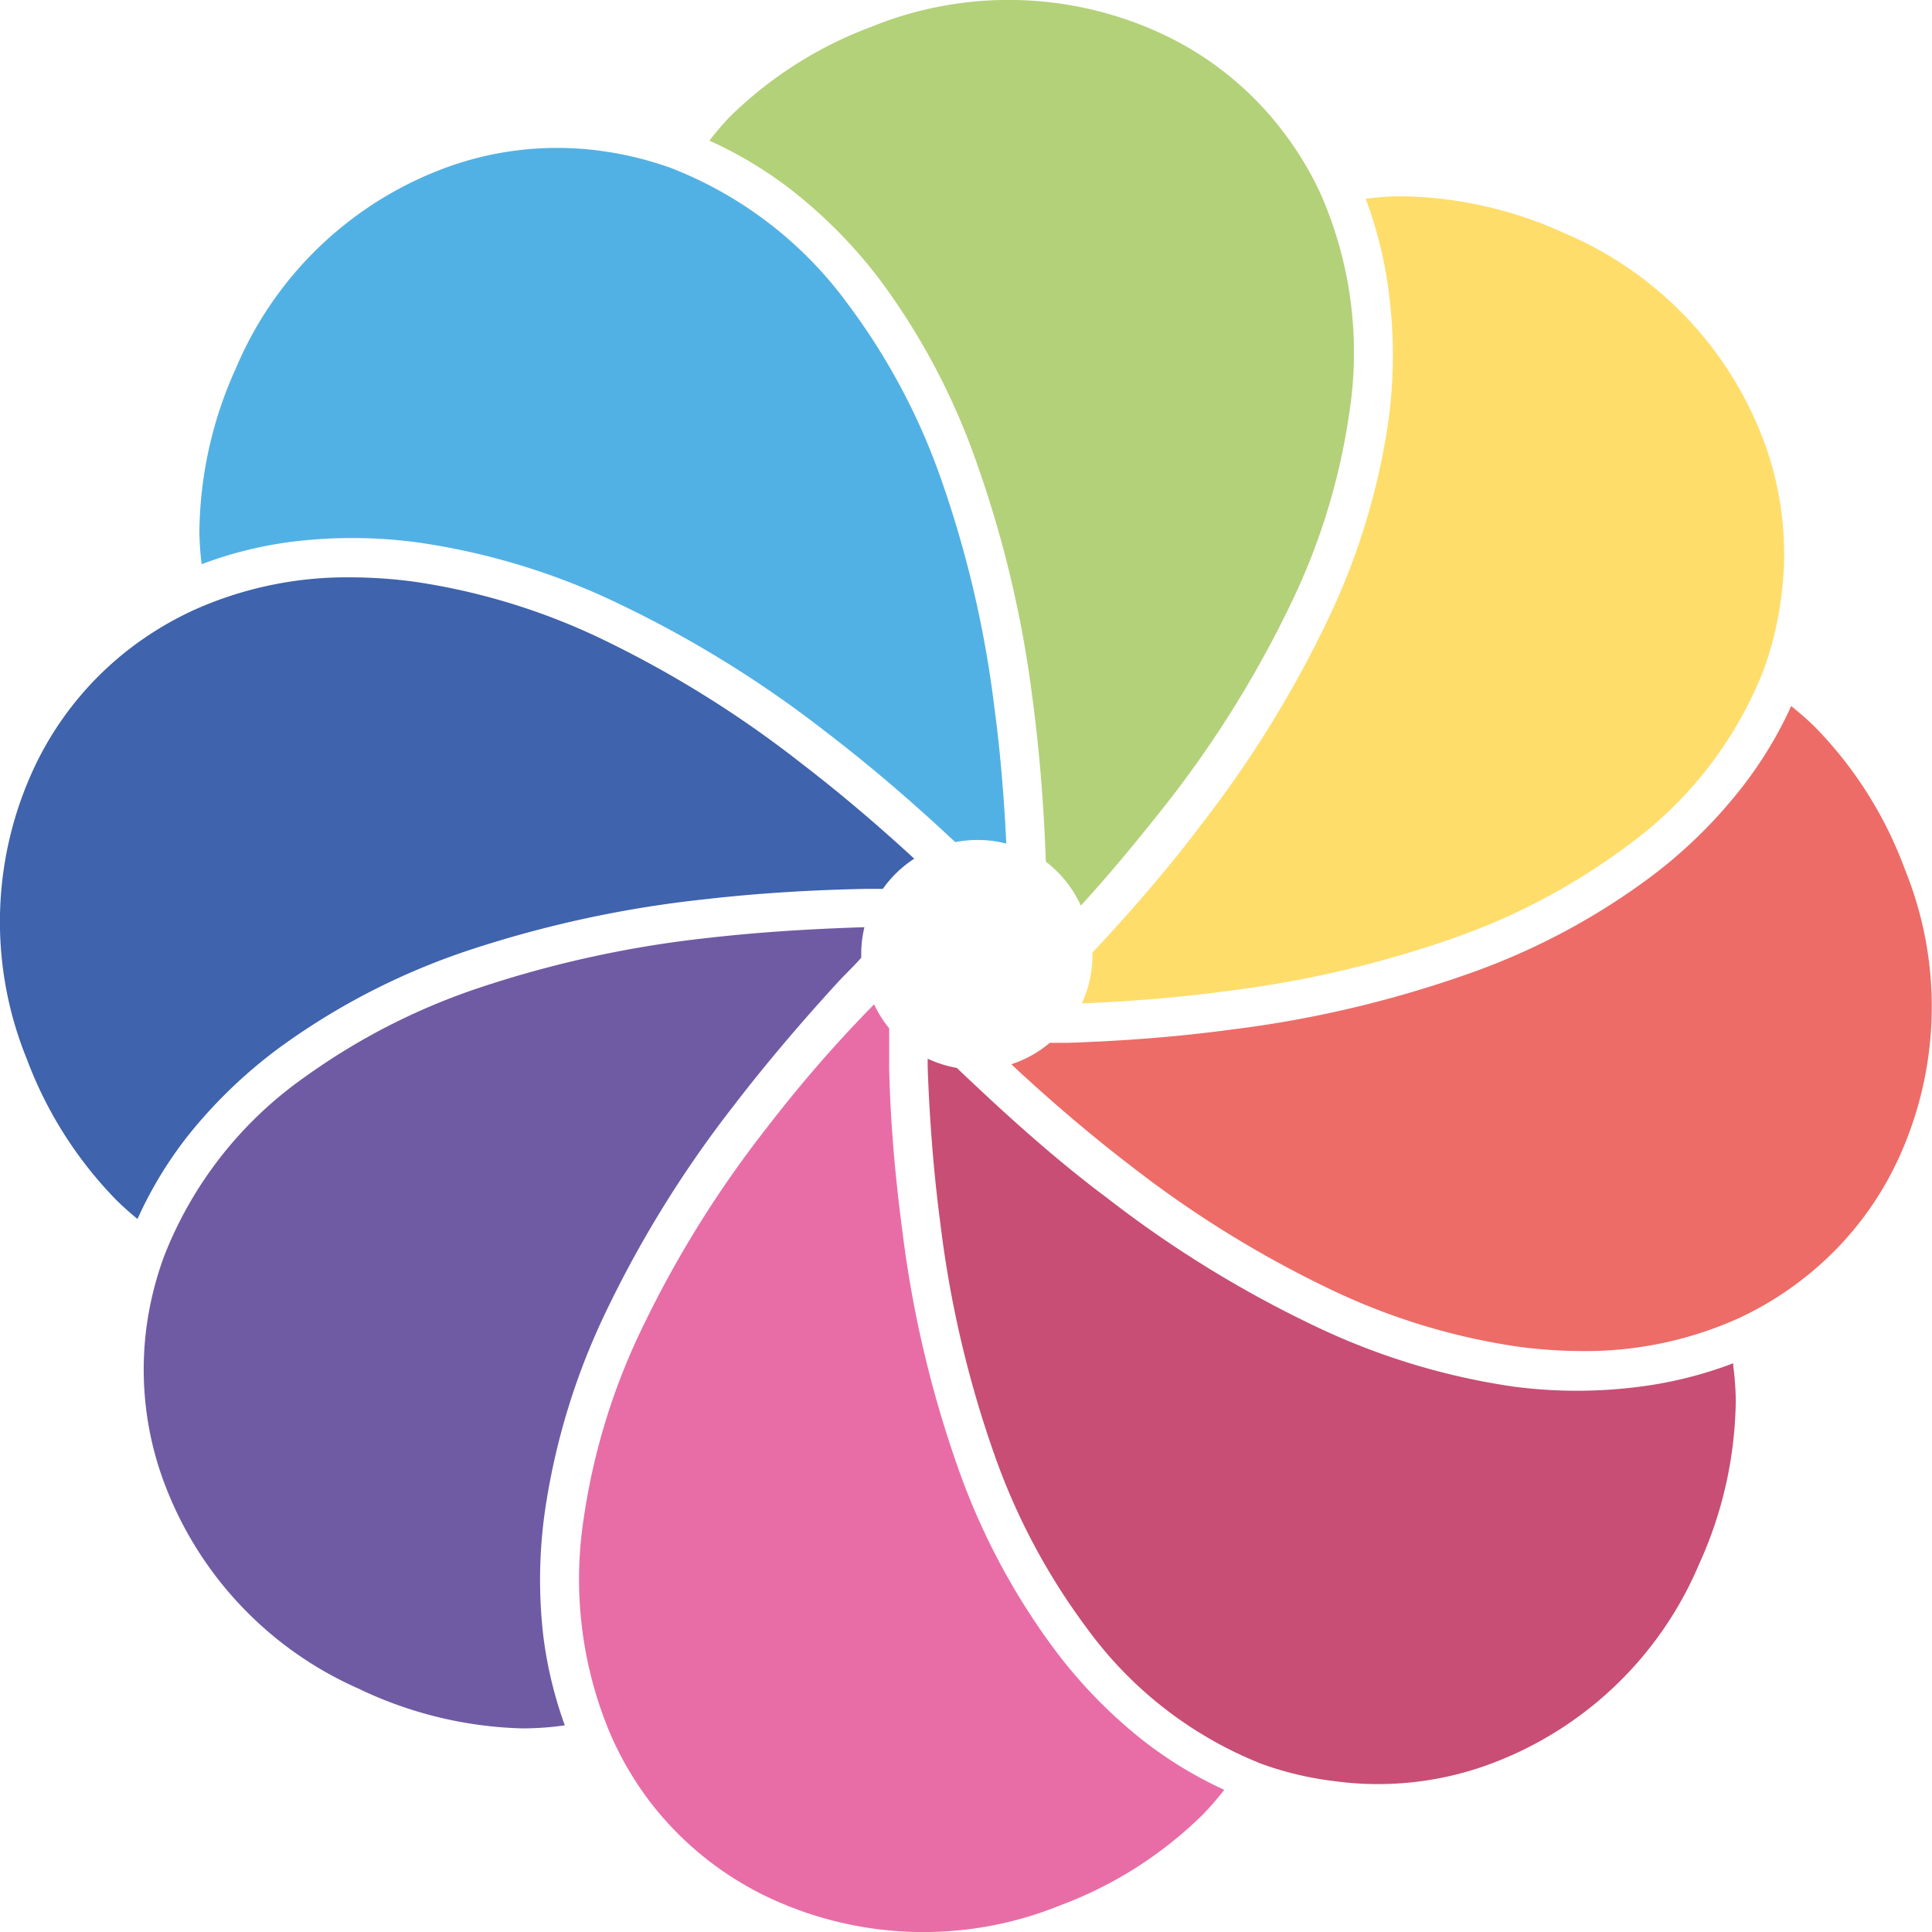 <svg id="Layer_1"
     data-name="Layer 1"
     xmlns="http://www.w3.org/2000/svg"
     viewBox="0 0 128 128">
    <defs>
        <style>
            .cls-1 {
                fill: #c84e75;
            }

            .cls-2 {
                fill: #ed6c67;
            }

            .cls-3 {
                fill: #ffdd6b;
            }

            .cls-4 {
                fill: #b3d179;
            }

            .cls-5 {
                fill: #52b1e4;
            }

            .cls-6 {
                fill: #3f63ac;
            }

            .cls-7 {
                fill: #6f5ba4;
            }

            .cls-8 {
                fill: #e86da6;
            }
        </style>
    </defs>
    <path class="cls-1"
          d="M112.56,103.65A26.82,26.82,0,0,0,115,92.78a19.29,19.29,0,0,0-.17-2.3.78.78,0,0,0,0-.16,26.83,26.83,0,0,1-6.11,1.54,32.22,32.22,0,0,1-8.49,0A45.59,45.59,0,0,1,87,87.8a75,75,0,0,1-13.73-8.49c-2.68-2-5.42-4.38-8.14-6.92l-.77-.72-.51-.48-.46-.44a7.61,7.61,0,0,1-1.93-.61v0c0,.19,0,.37,0,.55.13,3.68.42,7.22.86,10.52a72,72,0,0,0,3.56,15.16A43,43,0,0,0,72,107.86a26.26,26.26,0,0,0,11.58,9A21.65,21.65,0,0,0,88.37,118a21.42,21.42,0,0,0,10-1A24.13,24.13,0,0,0,112.56,103.65Z"
          transform="translate(0 0)" />
    <path class="cls-2"
          d="M120.26,48.18a18.74,18.74,0,0,0-1.59-1.4,26.64,26.64,0,0,1-3.22,5.33,32.09,32.09,0,0,1-6,5.92A45.3,45.3,0,0,1,97.3,64.51a74.45,74.45,0,0,1-15.7,3.7c-3.41.46-7,.75-10.84.88l-.56,0h-.65A7.54,7.54,0,0,1,67,70.51c2.65,2.47,5.32,4.74,7.92,6.73a72,72,0,0,0,13.24,8.19,43.15,43.15,0,0,0,12.41,3.79,32.31,32.31,0,0,0,4.22.29,24.66,24.66,0,0,0,10.48-2.21,21.77,21.77,0,0,0,4-2.43,21.46,21.46,0,0,0,6.37-7.81h0a24.1,24.1,0,0,0,.56-19.47A26.62,26.62,0,0,0,120.26,48.18Z"
          transform="translate(0 0)" />
    <path class="cls-3"
          d="M117,29.61a24.13,24.13,0,0,0-13.37-14.17A26.82,26.82,0,0,0,92.78,13a19.29,19.29,0,0,0-2.3.17h0A27.38,27.38,0,0,1,92,19.28a32.37,32.37,0,0,1,0,8.51A45.59,45.59,0,0,1,88,41a74.49,74.49,0,0,1-8.49,13.73c-2,2.66-4.34,5.38-6.85,8.08a4,4,0,0,0-.28.3v.16a7.64,7.64,0,0,1-.71,3.21c3.36-.14,6.59-.41,9.62-.82a72,72,0,0,0,15.16-3.56A43,43,0,0,0,107.86,56a26.22,26.22,0,0,0,9-11.65A22.3,22.3,0,0,0,118,39.63h0A21.42,21.42,0,0,0,117,29.61Z"
          transform="translate(0 0)" />
    <path class="cls-4"
          d="M85,8.71a21.46,21.46,0,0,0-7.81-6.37,24.1,24.1,0,0,0-19.47-.56,26.62,26.62,0,0,0-9.41,6A18.71,18.71,0,0,0,47,9.32a26.8,26.8,0,0,1,5.36,3.21,32.26,32.26,0,0,1,5.93,6A45.3,45.3,0,0,1,64.72,30.7a74.45,74.45,0,0,1,3.7,15.7c.45,3.37.74,7,.87,10.69v0A7.64,7.64,0,0,1,71.61,60c2.11-2.31,4-4.63,5.79-6.9a72,72,0,0,0,8.19-13.24,43.06,43.06,0,0,0,3.79-12.41h0a26.1,26.1,0,0,0-1.94-14.73A22,22,0,0,0,85,8.71Z"
          transform="translate(0 0)" />
    <path class="cls-5"
          d="M56.17,20.14a26.32,26.32,0,0,0-11.69-9A22.52,22.52,0,0,0,39.84,10a21.42,21.42,0,0,0-10,1A24.13,24.13,0,0,0,15.65,24.35a26.82,26.82,0,0,0-2.44,10.87,19.1,19.1,0,0,0,.15,2.16,26.48,26.48,0,0,1,6-1.49,32.42,32.42,0,0,1,8.4.06A45.59,45.59,0,0,1,41,40a74.64,74.64,0,0,1,13.72,8.49c2.72,2.08,5.49,4.43,8.24,7l.33.3a8,8,0,0,1,1.47-.14,7.63,7.63,0,0,1,1.91.24c-.15-3.17-.41-6.22-.8-9.1a71.82,71.82,0,0,0-3.56-15.16A43,43,0,0,0,56.17,20.14Z"
          transform="translate(0 0)" />
    <path class="cls-6"
          d="M39.86,42.33a43.15,43.15,0,0,0-12.41-3.79,32.31,32.31,0,0,0-4.22-.29A24.75,24.75,0,0,0,12.88,40.4a22.22,22.22,0,0,0-4.17,2.49A21.46,21.46,0,0,0,2.34,50.7a24.1,24.1,0,0,0-.56,19.47,26.74,26.74,0,0,0,6,9.41c.44.42.87.81,1.33,1.18a26.46,26.46,0,0,1,3.33-5.5,32.23,32.23,0,0,1,6.28-6A45.85,45.85,0,0,1,30.93,63a75.14,75.14,0,0,1,15.76-3.42c3.38-.39,7-.62,10.74-.69h1.06a7.65,7.65,0,0,1,2.08-2c-2.5-2.3-5-4.42-7.47-6.31A72,72,0,0,0,39.86,42.33Z"
          transform="translate(0 0)" />
    <path class="cls-7"
          d="M47,62.13a72.57,72.57,0,0,0-15.21,3.3,43.12,43.12,0,0,0-11.56,5.9,26.1,26.1,0,0,0-9.37,11.93,22.19,22.19,0,0,0-1.09,4.22,21.45,21.45,0,0,0,.84,10,24.12,24.12,0,0,0,13.13,14.39,26.65,26.65,0,0,0,10.82,2.64,19.75,19.75,0,0,0,2.31-.13l.55-.07A27.45,27.45,0,0,1,36,108.42a32.33,32.33,0,0,1,.09-8.21A45.59,45.59,0,0,1,40.1,87a74.64,74.64,0,0,1,8.49-13.72c2.09-2.73,4.46-5.52,7-8.29.48-.51,1-1,1.47-1.54,0-.09,0-.17,0-.26a7.43,7.43,0,0,1,.21-1.76C53.7,61.54,50.23,61.76,47,62.13Z"
          transform="translate(0 0)" />
    <path class="cls-8"
          d="M58.91,70.82c0-.19,0-.37,0-.56s0-.26,0-.4v-.64c0-.12,0-.25,0-.37v0c0-.24,0-.48,0-.72a7.67,7.67,0,0,1-1-1.59l-.29.3C55,69.52,52.7,72.24,50.66,74.9a72,72,0,0,0-8.19,13.24,43.15,43.15,0,0,0-3.79,12.41,26.4,26.4,0,0,0,1.73,14.27A21.73,21.73,0,0,0,43,119.29a21.46,21.46,0,0,0,7.81,6.37,24.1,24.1,0,0,0,19.47.56,26.74,26.74,0,0,0,9.41-6,19.59,19.59,0,0,0,1.42-1.64,27,27,0,0,1-5.29-3.2,32.4,32.4,0,0,1-5.88-6A45.3,45.3,0,0,1,63.49,97.3a74.45,74.45,0,0,1-3.7-15.7C59.34,78.22,59,74.59,58.91,70.82Z"
          transform="translate(0 0)" />
</svg>